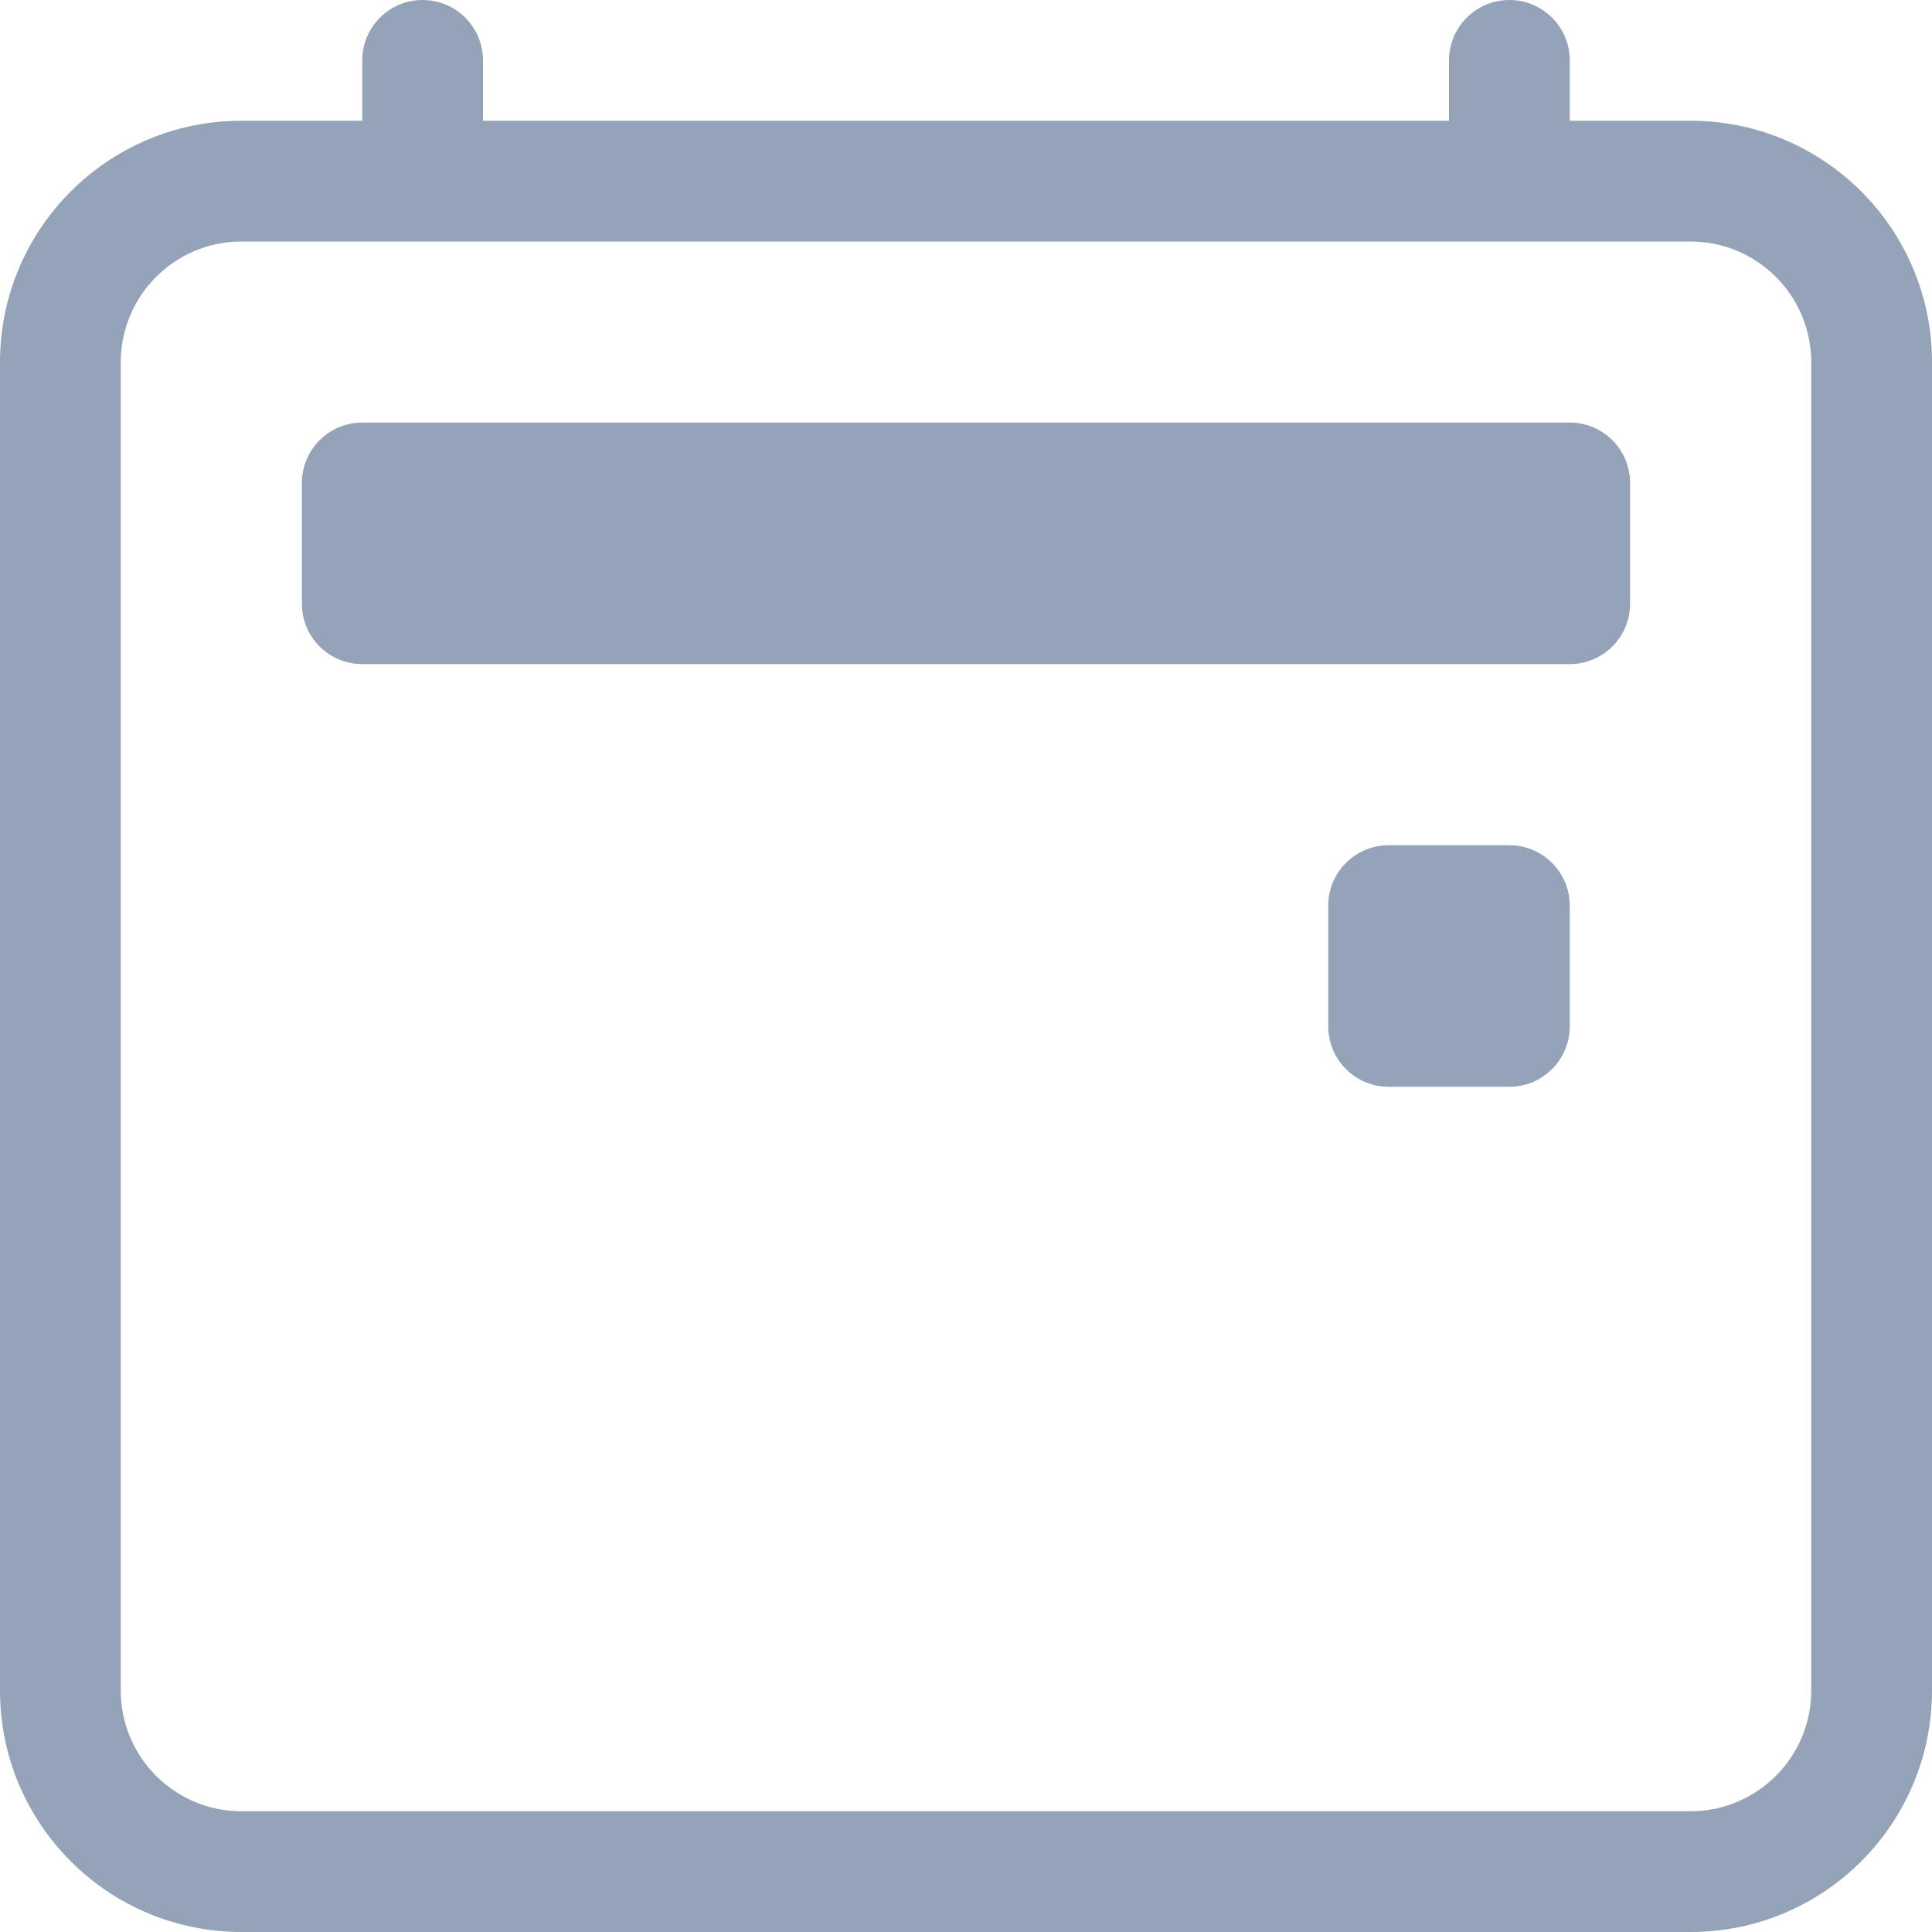 <svg width="22" height="22" viewBox="0 0 22 22" fill="none" xmlns="http://www.w3.org/2000/svg">
<path d="M15.125 10.312C15.125 9.933 15.433 9.625 15.812 9.625H17.188C17.567 9.625 17.875 9.933 17.875 10.312V11.688C17.875 12.067 17.567 12.375 17.188 12.375H15.812C15.433 12.375 15.125 12.067 15.125 11.688V10.312Z" fill="#94A3B8"/>
<path d="M4.812 0C5.192 0 5.5 0.308 5.5 0.688V1.375H16.5V0.688C16.5 0.308 16.808 0 17.188 0C17.567 0 17.875 0.308 17.875 0.688V1.375H19.25C20.769 1.375 22 2.606 22 4.125V19.25C22 20.769 20.769 22 19.25 22H2.75C1.231 22 0 20.769 0 19.25V4.125C0 2.606 1.231 1.375 2.75 1.375H4.125V0.688C4.125 0.308 4.433 0 4.812 0ZM2.75 2.75C1.991 2.75 1.375 3.366 1.375 4.125V19.25C1.375 20.009 1.991 20.625 2.75 20.625H19.25C20.009 20.625 20.625 20.009 20.625 19.25V4.125C20.625 3.366 20.009 2.75 19.25 2.75H2.75Z" fill="#94A3B8"/>
<path d="M3.438 5.5C3.438 5.12 3.745 4.812 4.125 4.812H17.875C18.255 4.812 18.562 5.12 18.562 5.5V6.875C18.562 7.255 18.255 7.562 17.875 7.562H4.125C3.745 7.562 3.438 7.255 3.438 6.875V5.5Z" fill="#94A3B8"/>
</svg>
